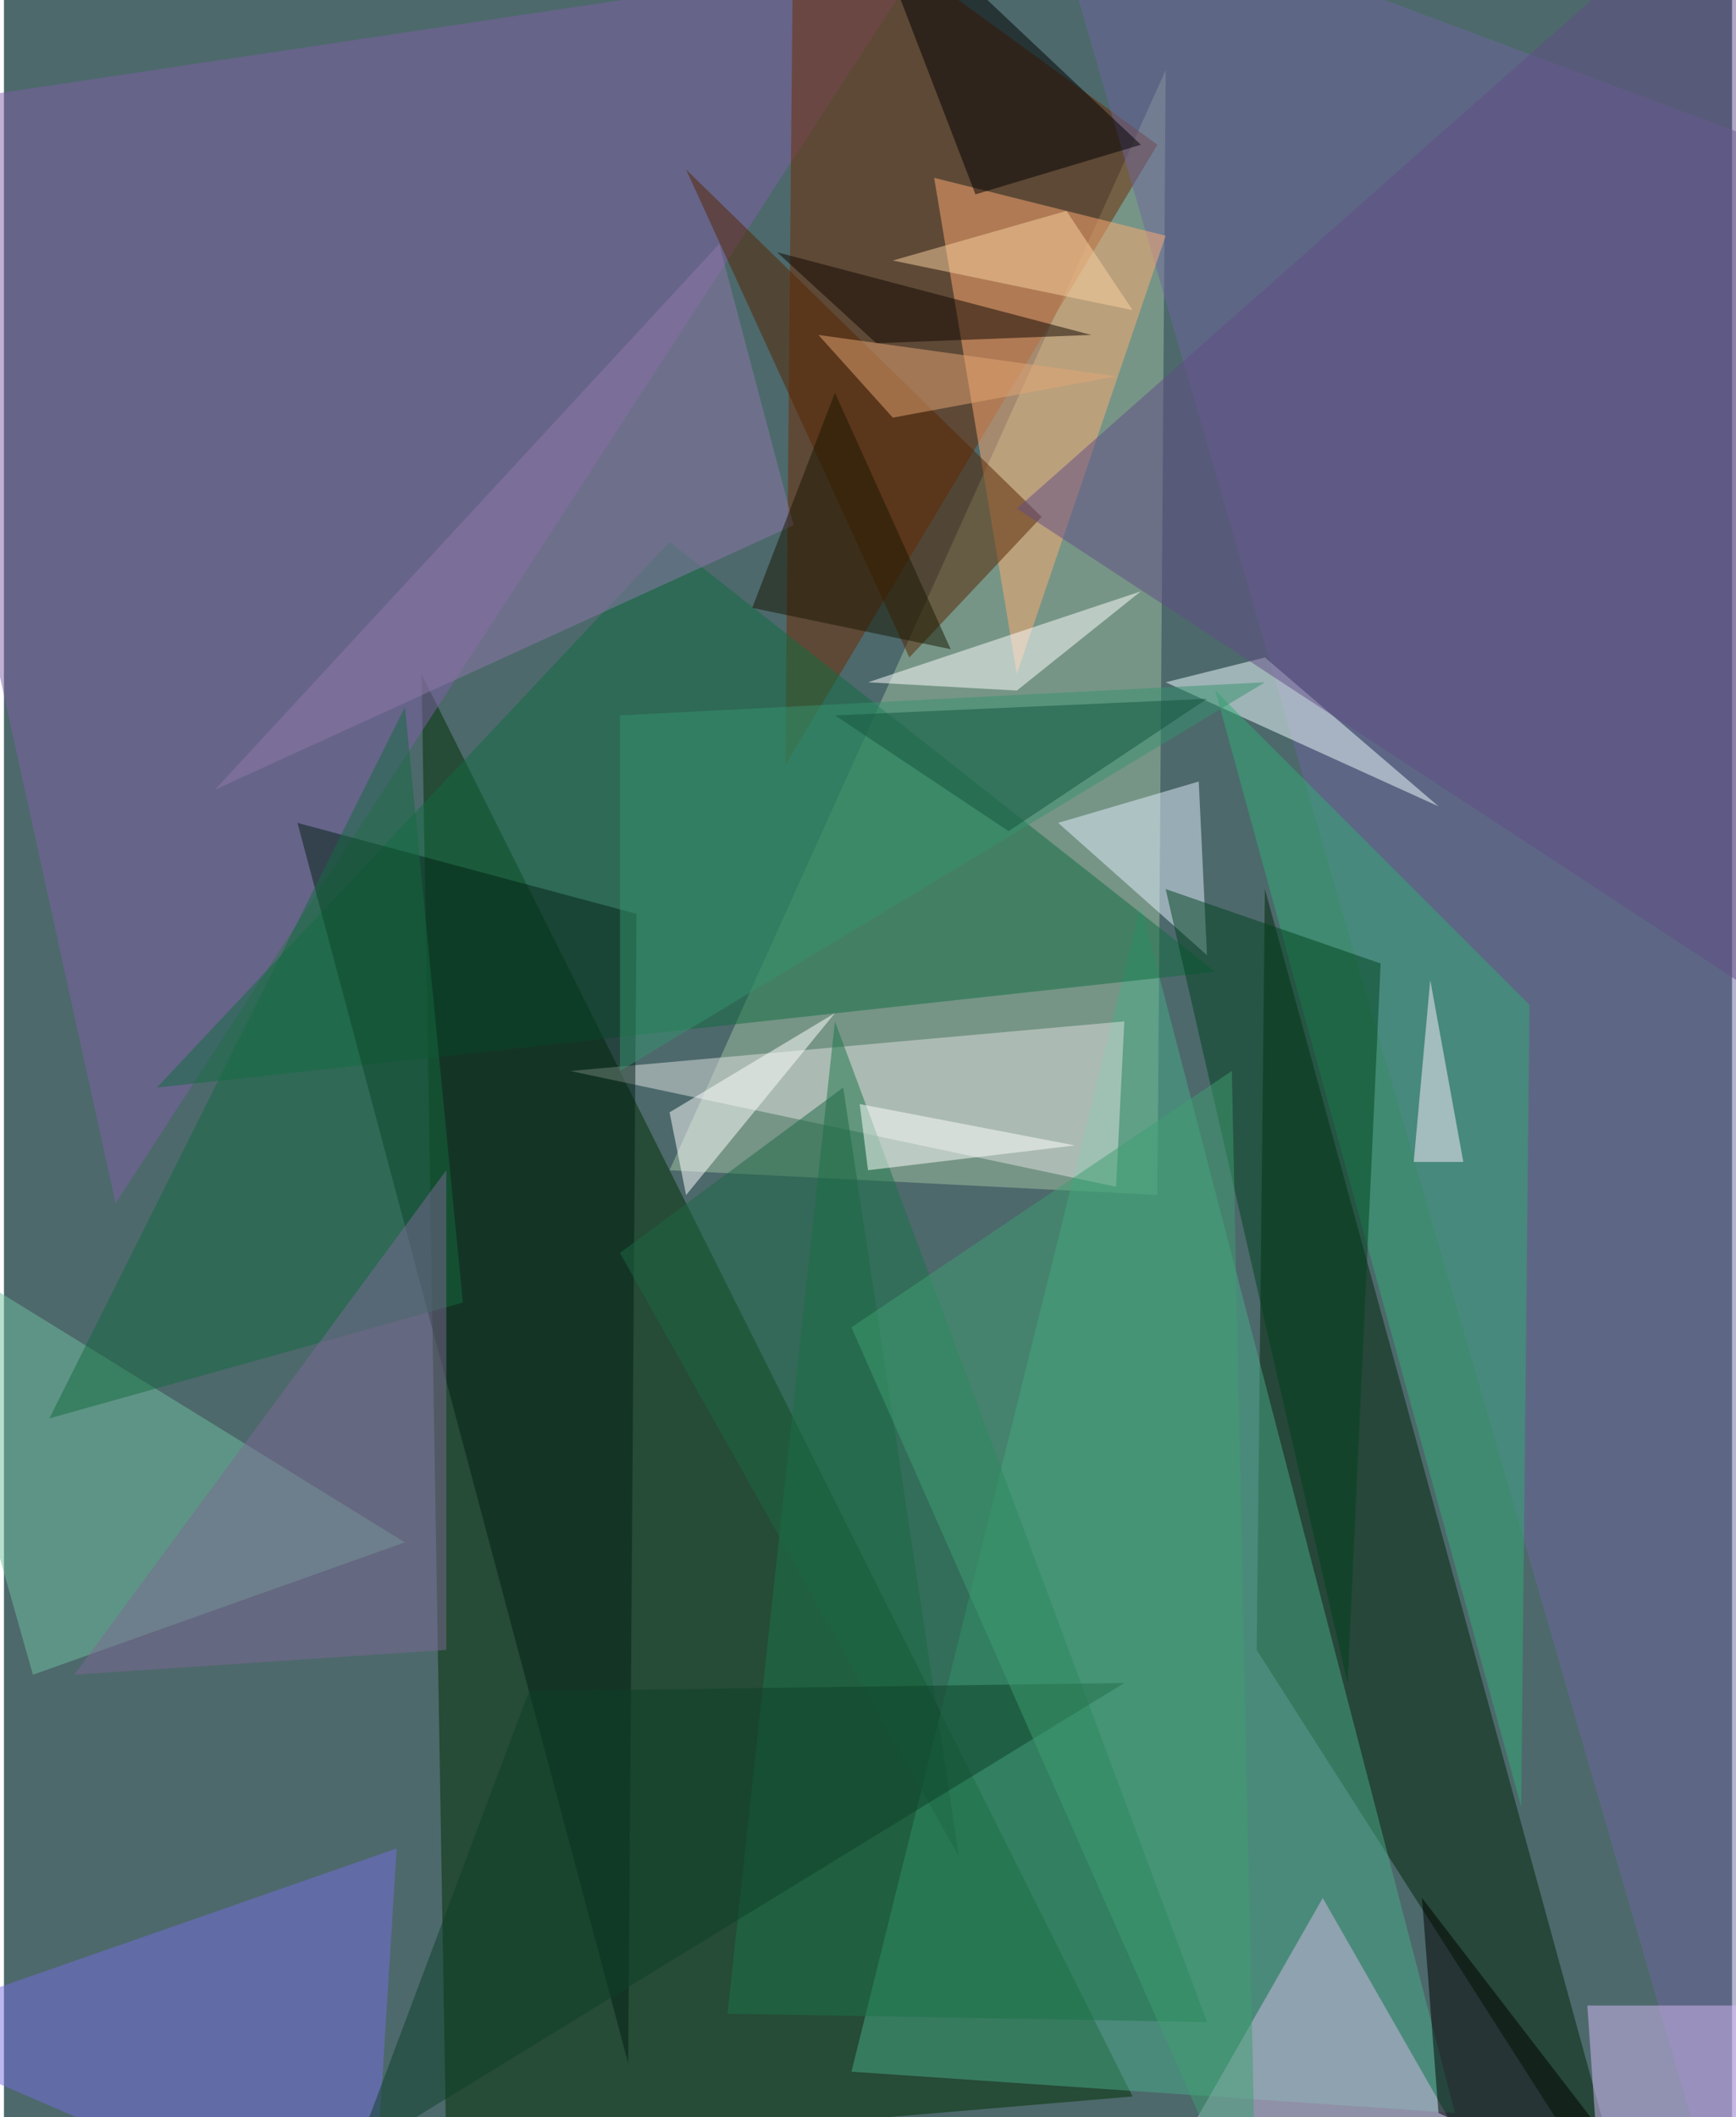 <svg xmlns="http://www.w3.org/2000/svg" width="228" height="278" viewBox="0 0 836 1024"><path fill="#4d696c" d="M0 0h836v1024H0z"/><g fill-opacity=".502"><path fill="#002f00" d="M546 1014l-332 28-12-716z"/><path fill="#9fc1a0" d="M322 566L562 34l-4 544z"/><path fill="#002606" d="M610 430l-4 368 184 288z"/><path fill="#8061a6" d="M54 582L-62 54l508-76z"/><path fill="#702a00" d="M558 70L378 370l4-428z"/><path fill="#6e679d" d="M898 86l-64 1000L502-62z"/><path fill="#49ab87" d="M550 438l-140 564 292 20z"/><path fill="#ffab72" d="M490 326l72-212-112-28z"/><path fill="#116c41" d="M74 526l248-264 264 208z"/><path fill="#e0e2e0" d="M538 574l-264-56 268-24z"/><path fill="#022114" d="M306 442l-4 556-160-600z"/><path fill="#776ede" d="M-62 982l240 104 12-192z"/><path fill="#d1bae4" d="M638 918l80 140-176 28z"/><path fill="#70c09d" d="M194 746L-46 598l60 212z"/><path fill="#1b7549" d="M582 978L402 494l-52 480z"/><path fill="#572500" d="M330 82l172 168-64 68z"/><path fill="#f2ffff" d="M562 330l48-12 84 72z"/><path fill="#e4efff" d="M510 398l68-20 4 84z"/><path fill="#32ab75" d="M738 486l-4 388-148-540z"/><path fill="#fff" d="M490 334l60-48-132 44z"/><path fill="#37916f" d="M610 330L298 518V346z"/><path fill="#9078a9" d="M346 118l36 136-280 128z"/><path fill="#d6b9f8" d="M898 970l-124 116-8-116z"/><path fill="#156a40" d="M222 630l-28-288L22 686z"/><path d="M806 1074l-112-52-8-104zM470 94l80-24L410-62z"/><path fill="#7c6993" d="M214 798L34 810l180-244z"/><path fill="#624d85" d="M490 246L838-62v536z"/><path fill="#00421e" d="M562 430l88 384 16-348z"/><path fill="#fff" d="M322 538l80-48-72 88z"/><path fill="#fff0ff" d="M706 562l-16-88-8 88z"/><path fill="#12543e" d="M486 402l-84-56 180-8z"/><path fill="#1d6845" d="M298 606l108-80 56 372z"/><path fill="#110700" d="M374 122l152 40-104 4z"/><path fill="#0d4128" d="M542 814l-288 4-84 224z"/><path fill="#fff" d="M418 566l100-12-104-20z"/><path fill="#191700" d="M458 314l-96-20 40-104z"/><path fill="#3f9d70" d="M410 642l184-124 12 568z"/><path fill="#fad19f" d="M514 102l32 48-116-24z"/><path fill="#e4a674" d="M394 162l36 40 108-20z"/></g></svg>